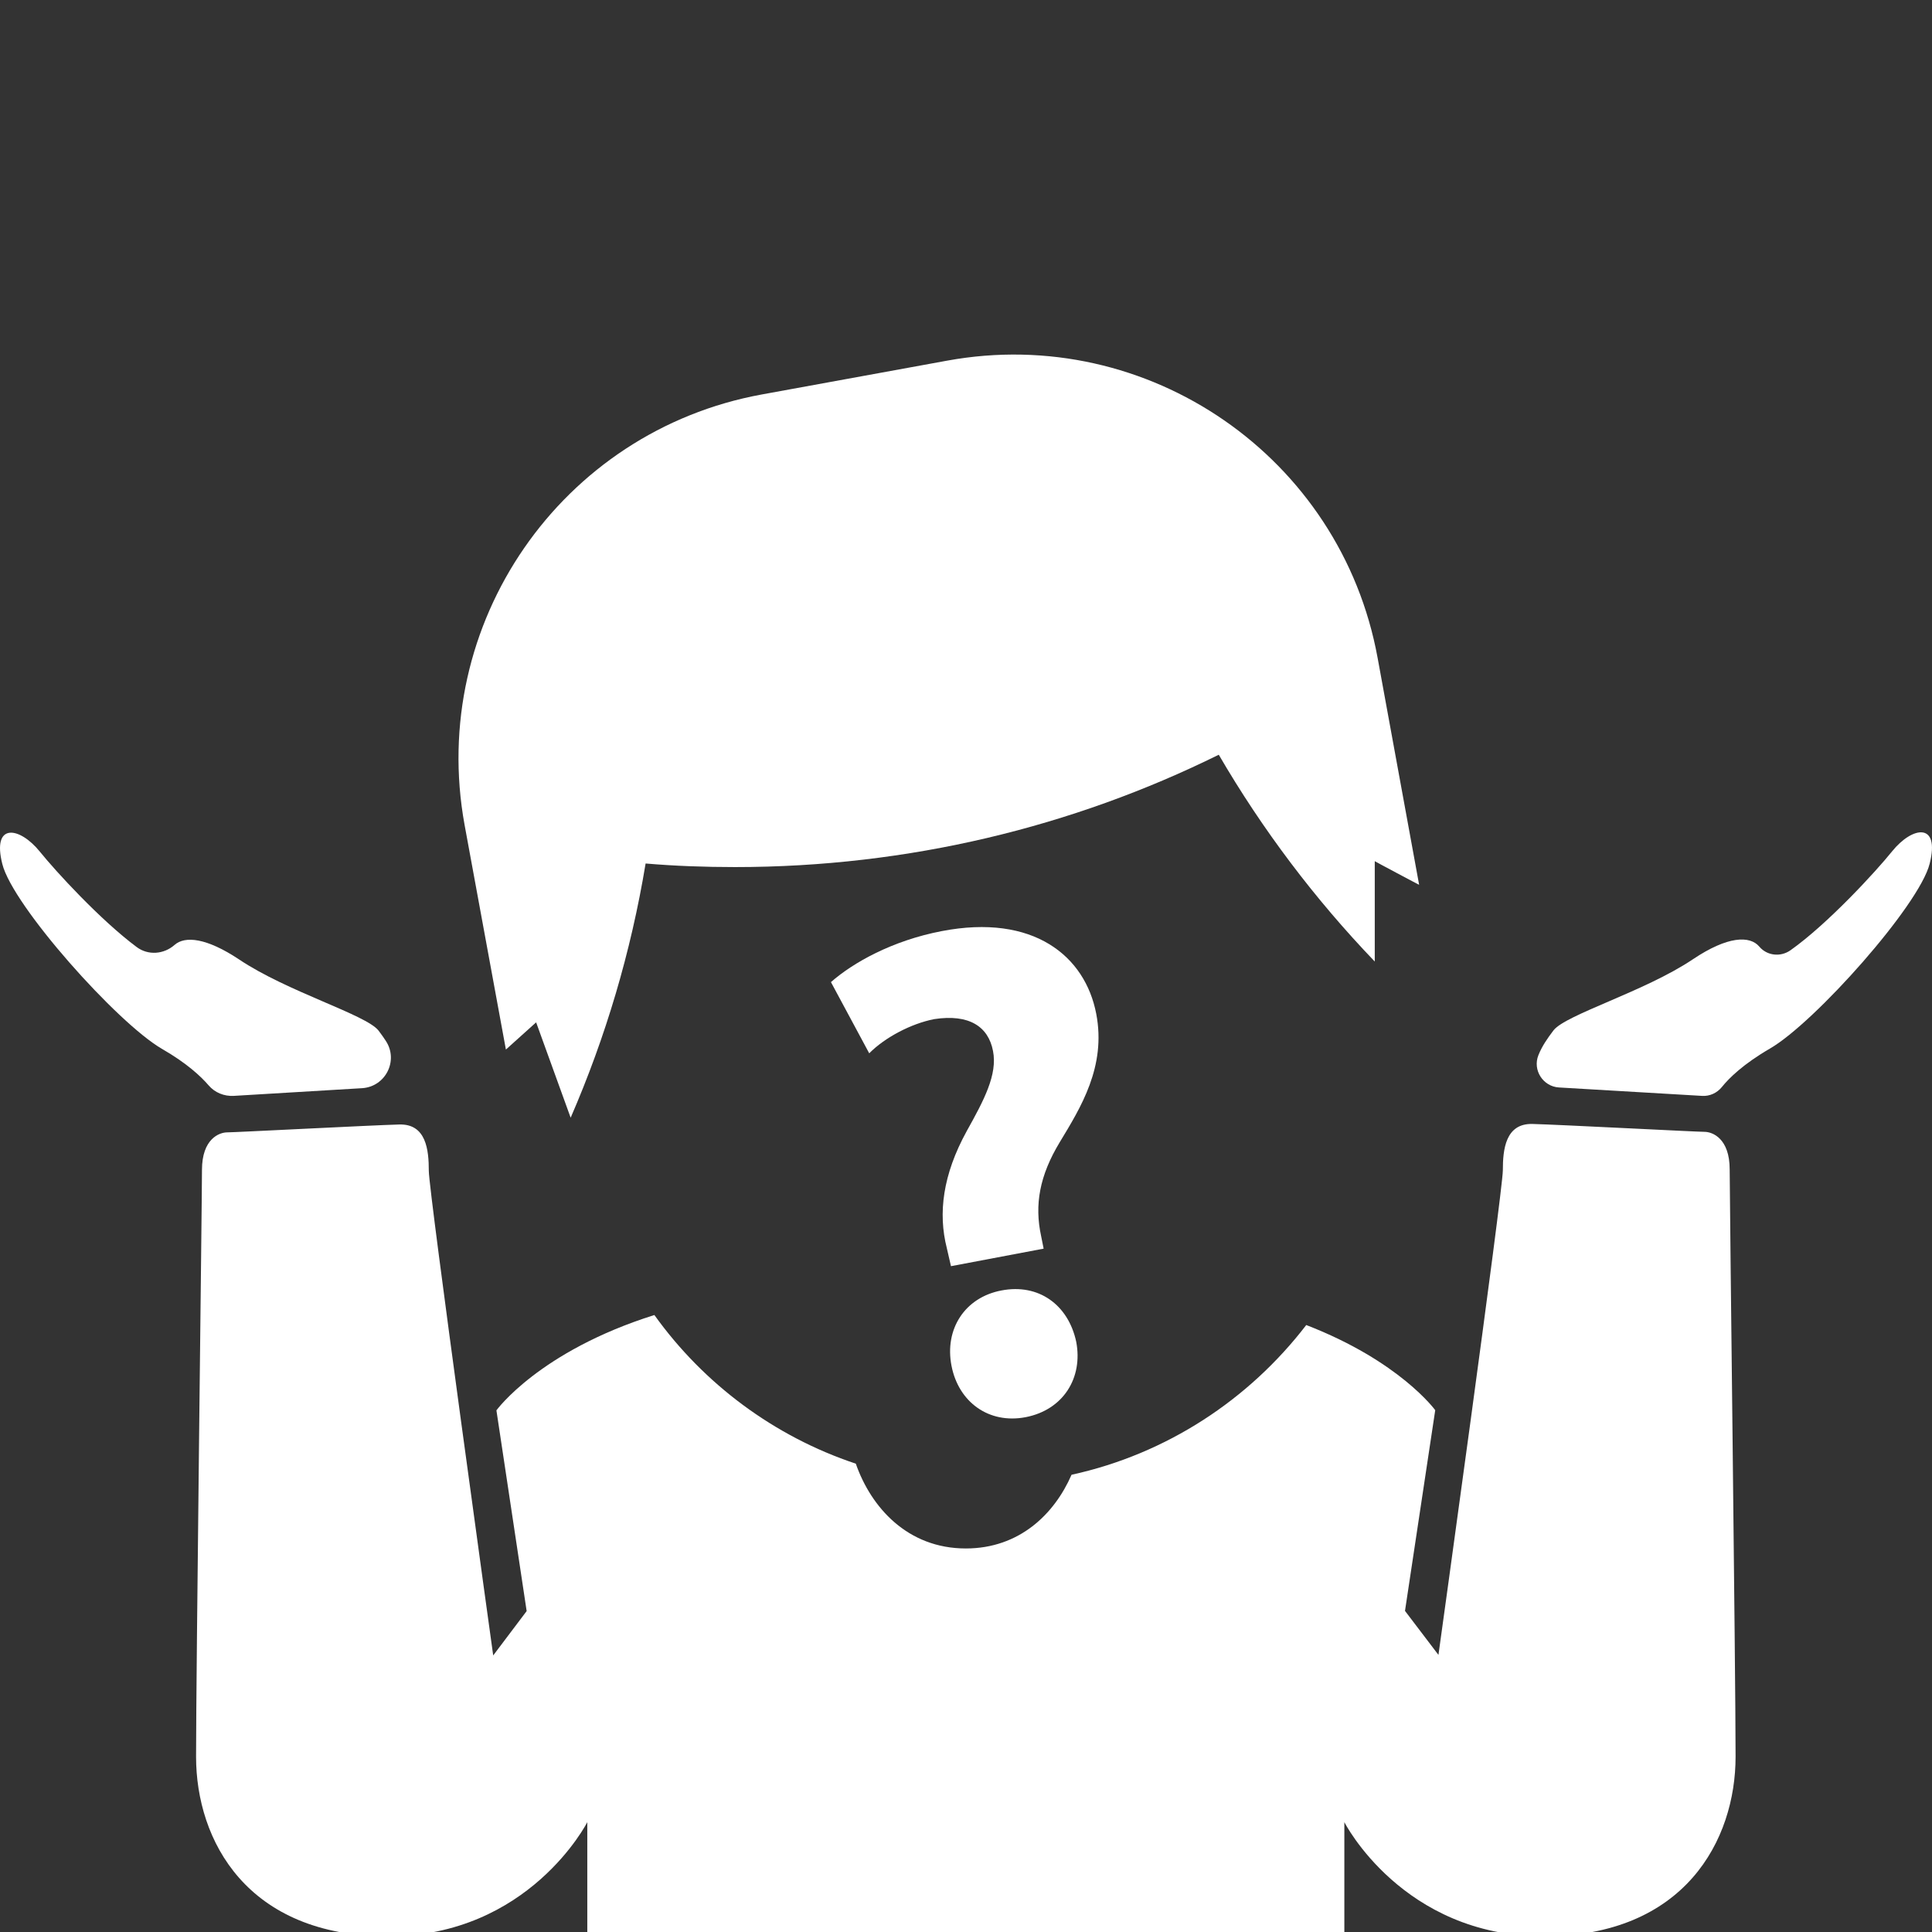 <?xml version="1.0" encoding="utf-8"?>
<!-- Generator: Adobe Illustrator 23.0.0, SVG Export Plug-In . SVG Version: 6.00 Build 0)  -->
<svg version="1.1" id="Capa_1" xmlns="http://www.w3.org/2000/svg" xmlns:xlink="http://www.w3.org/1999/xlink" x="0px" y="0px"
	 viewBox="0 0 1080 1080" style="enable-background:new 0 0 1080 1080;" xml:space="preserve">
<rect x="0" y="0" width="1080" height="1080" fill="#333333" stroke="none"/>
<style type="text/css">
	.st0{display:none;}
	.st1{fill:#FFFFFF;}
</style>
<g class="st0">
</g>
<path class="st1" d="M202.4,608.3l-71.7,4.3c-5.4,0.3-10.6-1.8-14.1-5.9c-4.3-5-12.2-12.4-26.1-20.4c-25-14.5-83.4-80-89.2-103.3
	c-5.9-23.3,9.6-21,21-6.9c8.7,10.8,33.7,38.1,54.1,53.3c6.4,4.8,15.2,4.1,21.2-1.2c5.8-5.1,17.8-4,36,8.1
	c26.9,18.1,71.1,30.9,78,39.8c1.5,2,2.9,3.9,4.1,5.8C222.9,592.9,215.5,607.5,202.4,608.3z"/>
<path class="st1" d="M871.5,607.9l79.9,4.7c4.3,0.3,8.4-1.6,11.1-4.9c4-5,12-12.9,27-21.6c25-14.5,83.4-80,89.2-103.3
	c5.9-23.3-9.6-21-21-6.9c-9,11.2-35.9,40.5-56.8,55.3c-5.5,3.9-13.1,3.1-17.4-2c-5.3-6.3-17.7-6-37.1,7
	c-26.9,18.1-71.1,30.9-78,39.8c-3.4,4.5-6.4,8.8-8.4,13.8C856.6,598.2,862.6,607.4,871.5,607.9z"/>
<g>
	<path class="st1" d="M793.3,494.6l-23.2-126.8c-20.5-112.3-128.3-186.7-240.6-166.2l-103.6,18.9
		c-112.3,20.5-186.7,128.3-166.2,240.6l23.1,125.6c-0.1,0.1,16.9-15.2,16.9-15.2l19.3,53.3c19.5-44.9,33.7-92.5,41.9-142.1
		c16.5,1.4,33.1,2,50,2c97,0,188.8-22.5,270.4-62.8c24.4,41.9,53.8,80.8,87.2,115.6v-56.1C768.5,481.5,793.5,494.8,793.3,494.6z"/>
</g>
<path class="st1" d="M966.9,653.7c0-17.3-9.6-21-14.1-21s-80.8-4-96.1-4.4c-15.2-0.4-16.6,14.4-16.6,25.9c0,11.6-36,270.9-36,270.9
	l-18.7-24.6l16.9-112.2c0,0-19.8-27.4-72.1-47.6c-32,41.7-78.1,72.1-131.2,83.7c-9.6,22-29.2,41.2-59.1,41.2
	c-32.6,0-53-23-61.5-47.4c-45.7-15.2-85.1-44.7-112.6-83.1c-64.5,20.3-88.3,53.3-88.3,53.3l16.9,112.2l-18.7,24.8
	c0,0-36-259.3-36-270.9c0-11.6-1.4-26.4-16.6-25.9c-15.2,0.4-91.7,4.4-96.1,4.4s-14.1,3.6-14.1,21c0,17.4-3.3,281.2-3.3,328
	c0,46.8,28.4,100.4,107.3,100.4s111.4-63.8,111.4-63.8v63.8H540h211.5v-63.8c0,0,32.5,63.8,111.4,63.8s107.3-53.8,107.3-100.4
	C970.2,934.9,966.9,671,966.9,653.7z"/>
<g>
	<path class="st1" d="M531.6,707.8l-2.3-10c-5-19.6-2.3-41.1,11.1-65.5c9.6-17.2,17.3-31.6,14.7-44.8c-2.6-13.6-13.3-20.8-32.9-17.8
		c-12.8,2.5-27.5,10.2-36.3,19.1l-21.4-39.8c12.4-10.9,34.3-23.2,61.9-28.5c51.3-9.9,80.2,13.9,86.4,46.2
		c5.7,29.6-8.8,52.6-20.4,71.8c-11.3,18.7-14.2,35-10.4,52.5l1.4,7L531.6,707.8z M531.9,763.5c-4-20.6,7.5-38.2,27.8-42.1
		c21-4.1,37.5,8.1,41.9,28.6c3.9,20.2-7.2,38.1-28.2,42.2C552.7,796.2,535.8,783.7,531.9,763.5z"/>
</g>
</svg>
